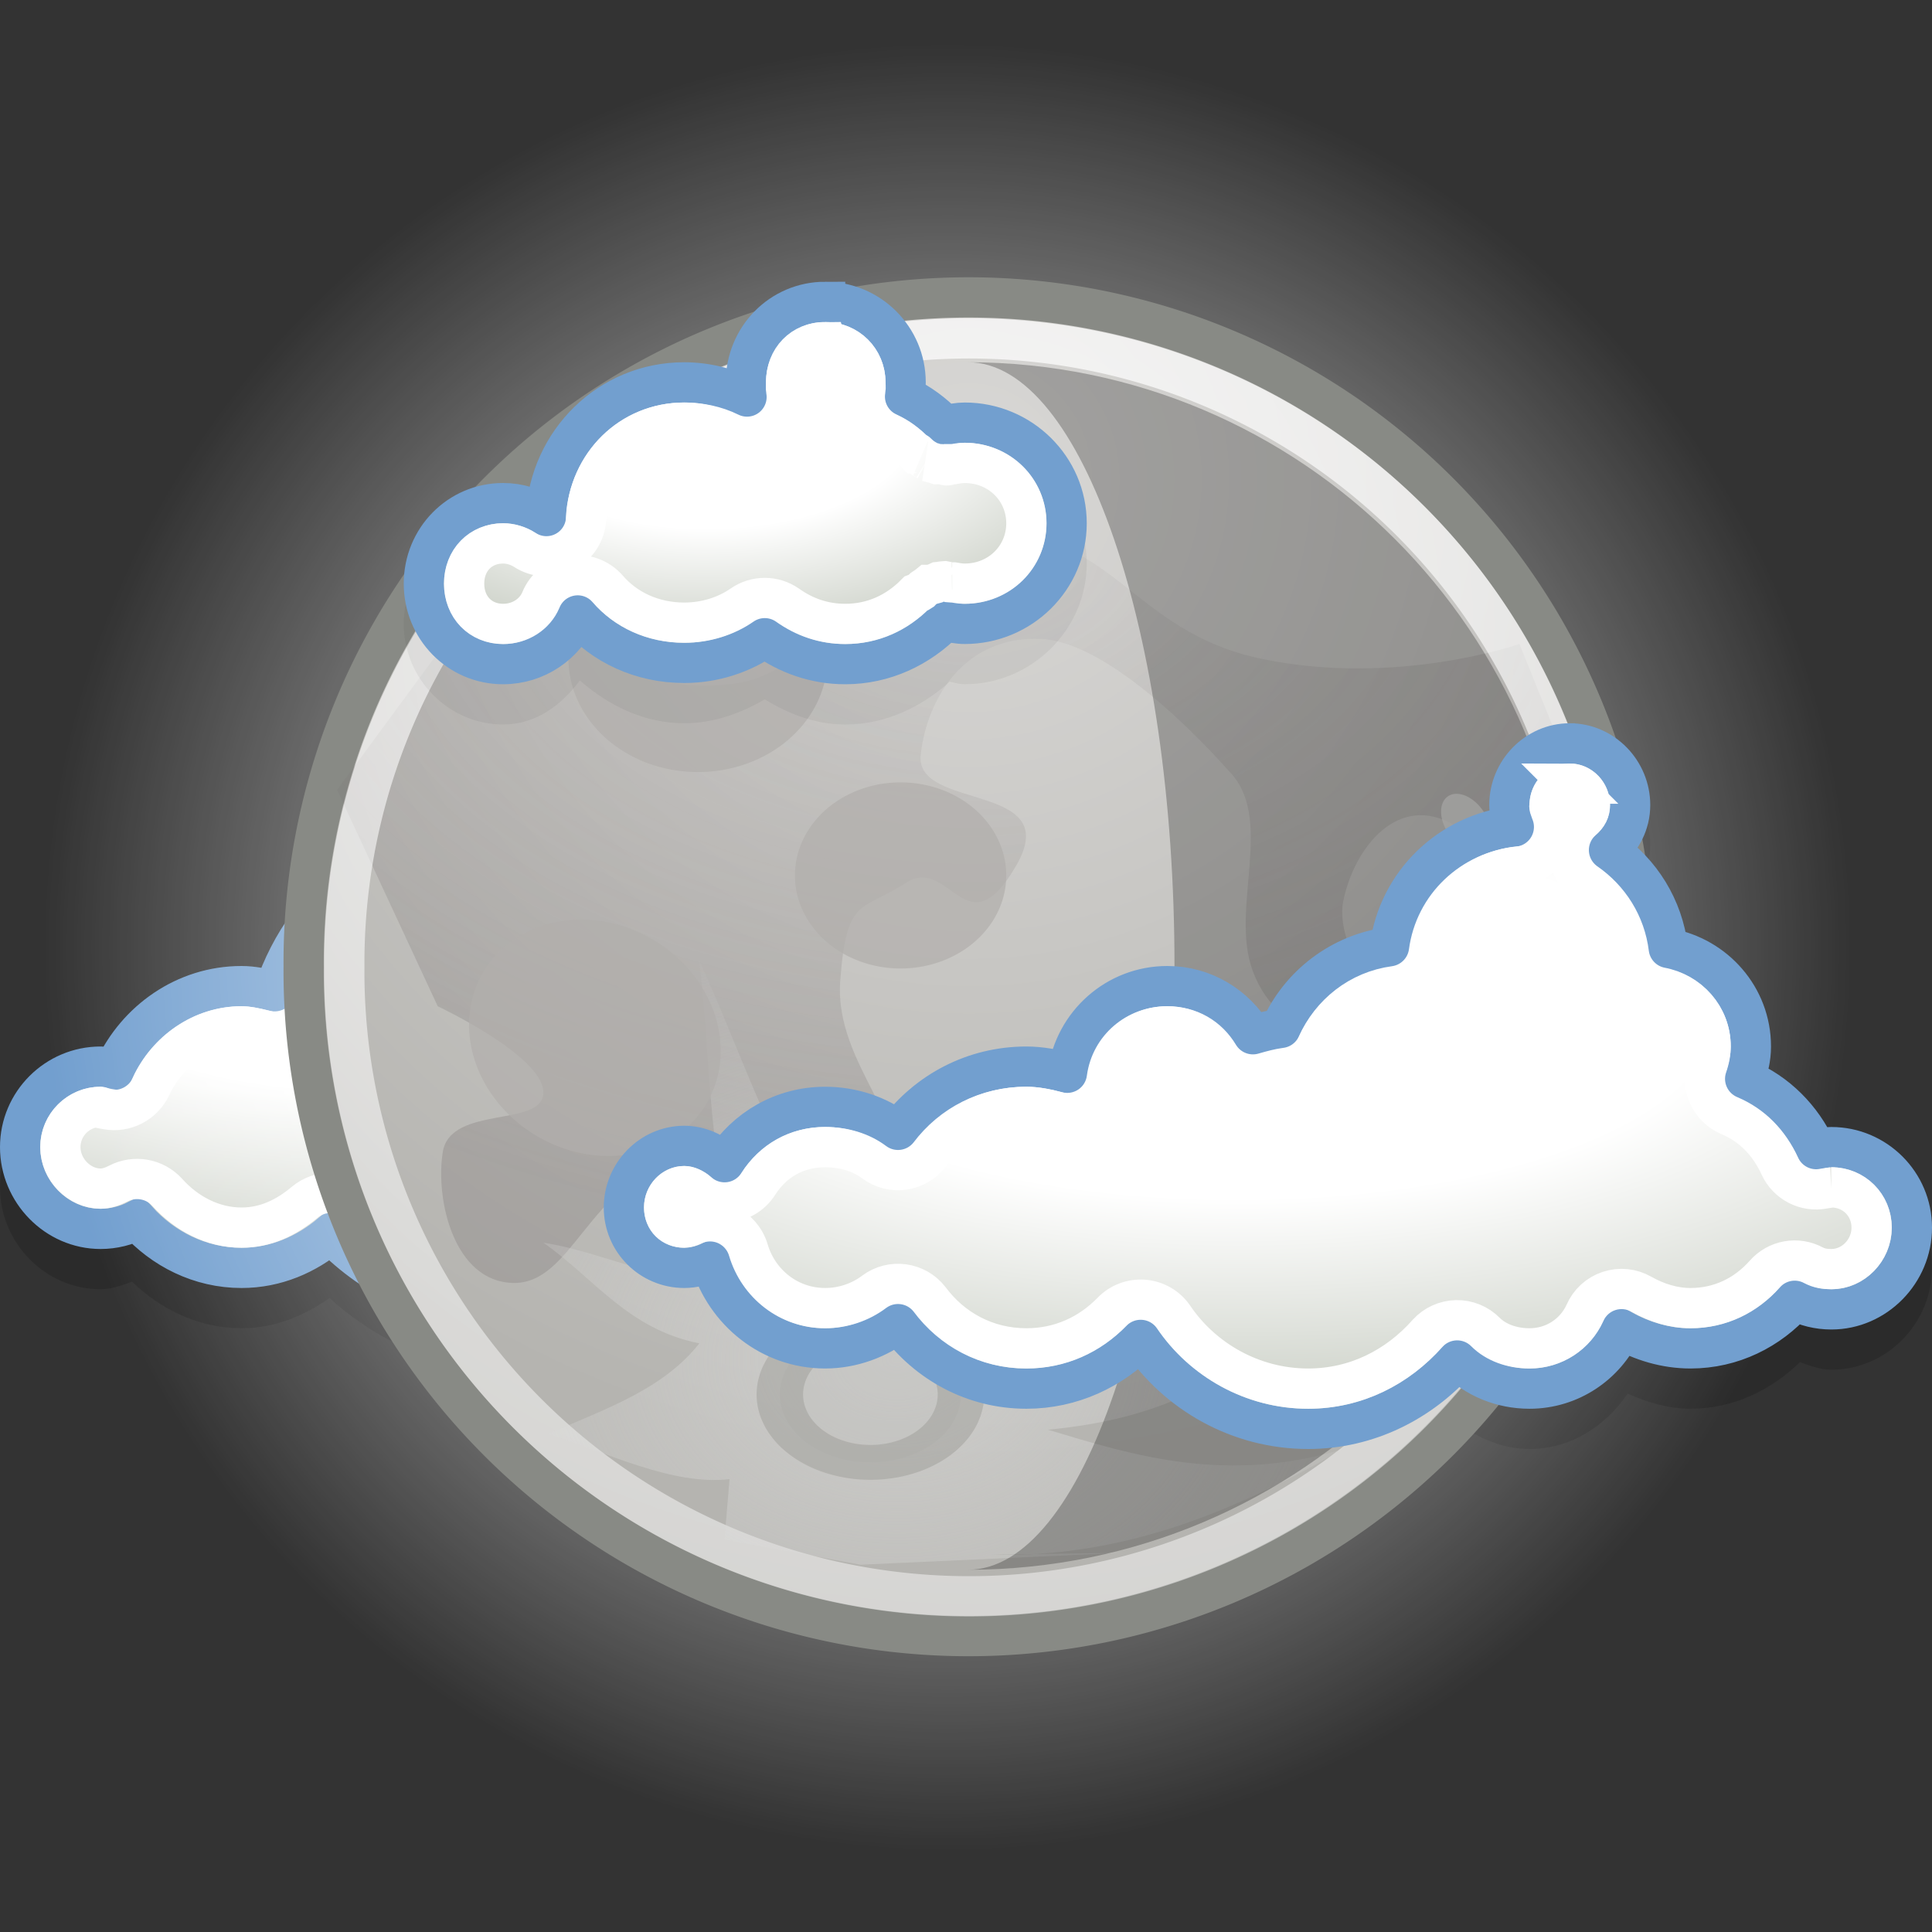 <svg xmlns="http://www.w3.org/2000/svg" xmlns:cc="http://web.resource.org/cc/" xmlns:xlink="http://www.w3.org/1999/xlink" id="svg1306" width="48" height="48"><rect width="100%" height="100%" fill="#333333" stroke="none"/><defs id="defs1308"><radialGradient id="radialGradient5197" cx="22.288" cy="34.537" r="9.938" gradientTransform="matrix(1.498 2.6197e-16 -1.9772e-16 1.131 -11.103 -5.289)" gradientUnits="userSpaceOnUse"><stop id="stop5193" offset="0" style="stop-color:#dadad9"/><stop id="stop5195" offset="1" style="stop-color:#dadad9;stop-opacity:0"/></radialGradient><radialGradient id="radialGradient5144" cx="23.071" cy="11.012" r="22.856" gradientTransform="matrix(3.373 -2.7442e-17 2.7441e-17 3.373 -54.749 -26.131)" gradientUnits="userSpaceOnUse"><stop id="stop5140" offset="0" style="stop-color:#fff"/><stop id="stop5142" offset="1" style="stop-color:#fff;stop-opacity:0"/></radialGradient><radialGradient id="radialGradient5205" cx="24.125" cy="9.735" r="15.75" gradientTransform="matrix(1.652 3.9356e-16 -2.5925e-16 1.088 -15.73 3.156)" gradientUnits="userSpaceOnUse"><stop id="stop5201" offset="0" style="stop-color:#7e7878;stop-opacity:.097"/><stop id="stop5203" offset="1" style="stop-color:#7e7878"/></radialGradient><radialGradient id="radialGradient5160" cx="23.071" cy="6.893" r="22.813" gradientTransform="matrix(1.441 4.1743e-16 -4.1742e-16 1.441 -10.166 -3.037)" gradientUnits="userSpaceOnUse"><stop id="stop5156" offset="0" style="stop-color:#d9d8d6"/><stop id="stop5158" offset="1" style="stop-color:#b5b4b0"/></radialGradient><radialGradient id="radialGradient5170" cx="23.688" cy="23.428" r="22.451" gradientUnits="userSpaceOnUse"><stop id="stop5166" offset="0" style="stop-color:#fff"/><stop id="stop5168" offset="1" style="stop-color:#fff;stop-opacity:0"/></radialGradient><linearGradient id="linearGradient1994"><stop id="stop1997" offset="0" style="stop-color:#fff"/><stop id="stop2001" offset=".5" style="stop-color:#fff"/><stop id="stop1999" offset="1" style="stop-color:#d3d7cf"/></linearGradient><radialGradient id="radialGradient2003" cx="19.161" cy="10.574" r="8.484" gradientTransform="matrix(1.186 -.022 .011 .589 -4.153 5.818)" gradientUnits="userSpaceOnUse" xlink:href="#linearGradient1994"/><radialGradient id="radialGradient2979" cx="10.256" cy="17.808" r="15" gradientTransform="matrix(1.09 -.012 .005 .468 -1.896 13.382)" gradientUnits="userSpaceOnUse" xlink:href="#linearGradient1994"/><radialGradient id="radialGradient3088" cx="30.319" cy="23.865" r="16.5" gradientTransform="matrix(1.43 .005 -.002 .546 -12.645 12.082)" gradientUnits="userSpaceOnUse" xlink:href="#linearGradient1994"/></defs><g id="layer1"><path id="path3109" d="m39 17.969c-1.109 0-2 0.928-2 2.031 0 0.076 0.021 0.119 0.031 0.188-1.443 0.363-2.54 1.476-2.875 2.937-1.164 0.253-2.146 0.973-2.687 2-0.066 0.014-0.125 0.047-0.188 0.063-0.545-0.685-1.335-1.188-2.281-1.188-1.236 0-2.262 0.77-2.719 1.844-0.646-0.487-1.403-0.844-2.281-0.844-0.04 0-0.031-0.002-0.062 0-0.912-1.196-2.32-2-3.938-2-0.457 0-0.871 0.133-1.281 0.25-0.456-1.157-1.486-2.012-2.75-2.188-0.024-0.003-0.039-0.028-0.063-0.031-0.993-0.621-2.147-1.031-3.406-1.031-2.709 0-4.999 1.696-5.969 4.062-0.172-0.032-0.33-0.062-0.531-0.062-1.464 0-2.715 0.826-3.406 2-0.042-0.004-0.043 0-0.094 0-1.37 0-2.5 1.122-2.5 2.5s1.121 2.531 2.5 2.531c0.282 0 0.527-0.1 0.781-0.187 0.711 0.684 1.647 1.156 2.719 1.156 0.837 0 1.56-0.314 2.188-0.75 1.146 1.042 2.636 1.75 4.312 1.75 0.353 0 0.692-0.039 1.031-0.094 0.447 0.641 1.123 1.125 1.969 1.125 1.031 0 1.873-0.664 2.25-1.562 0.623 0.882 1.581 1.531 2.75 1.531 0.651 0 1.232-0.223 1.75-0.531 0.817 0.903 1.932 1.531 3.25 1.531 1.065 0 1.985-0.443 2.75-1.062 1.011 1.24 2.53 2.062 4.25 2.062 1.489 0 2.769-0.667 3.75-1.625 0.506 0.369 1.089 0.625 1.75 0.625 1.033 0 1.896-0.575 2.438-1.375 0.48 0.212 0.997 0.375 1.562 0.375 1.074 0 2.007-0.468 2.719-1.156 0.255 0.087 0.5 0.187 0.781 0.187 1.379 0 2.5-1.153 2.5-2.531s-1.13-2.5-2.5-2.5c-0.063 0-0.073 0.025-0.125 0.031-0.354-0.611-0.88-1.088-1.5-1.437 0.048-0.195 0.125-0.369 0.125-0.594 0-1.365-0.945-2.453-2.188-2.812-0.174-0.829-0.587-1.543-1.187-2.094 0.221-0.316 0.375-0.672 0.375-1.094 0-1.103-0.891-2.031-2-2.031z" transform="translate(0,1)" style="opacity:.15"/><g id="g3333" transform="translate(0,2)"><path id="path3174" d="m12.5 18.5c-2.651 0-4.901 1.736-5.688 4.125-0.266-0.065-0.526-0.125-0.812-0.125-1.404 0-2.603 0.866-3.156 2.062-0.111-0.019-0.227-0.062-0.344-0.062-1.098 0-2 0.894-2 2s0.902 2.031 2 2.031c0.323 0 0.636-0.08 0.906-0.219 0.639 0.714 1.561 1.188 2.594 1.188 0.854 0 1.612-0.334 2.219-0.844 1.088 1.121 2.596 1.844 4.281 1.844 0.413 0 0.829-0.045 1.219-0.125 0.324 0.664 0.997 1.156 1.781 1.156 1.034 0 1.874-0.826 1.969-1.843 0.723 0.499 1.586 0.812 2.531 0.812 0.762 0 1.465-0.227 2.094-0.562 0.55 0.361 1.199 0.562 1.906 0.562 0.761 0 1.458-0.242 2.031-0.656 0.364 0.408 0.882 0.687 1.469 0.687 1.098 0 2-0.925 2-2.031s-0.902-2-2-2c-0.021 0-0.042-0.001-0.062 0-0.249-1.682-1.687-3-3.438-3-0.087 0-0.164 0.025-0.25 0.031-0.804-1.214-2.186-2.031-3.75-2.031-0.561 0-1.099 0.124-1.594 0.312-0.288-1.207-1.312-2.133-2.562-2.281-0.956-0.646-2.104-1.031-3.344-1.031z" style="stroke-dashoffset:1.2;stroke:#729fcf;stroke-linecap:round;fill:url(#radialGradient2979)"/><path id="path3313" d="m12.5 19.5c-2.21 0-4.065 1.454-4.719 3.438-0.169 0.506-0.703 0.793-1.219 0.656-0.258-0.063-0.418-0.094-0.562-0.094-0.988 0-1.853 0.64-2.25 1.5-0.196 0.413-0.644 0.644-1.094 0.562-0.243-0.042-0.289-0.062-0.156-0.062-0.548 0-1 0.444-1 1s0.471 1.031 1 1.031c0.155 0 0.308-0.058 0.438-0.125 0.409-0.213 0.91-0.123 1.219 0.219 0.465 0.519 1.12 0.875 1.844 0.875 0.59 0 1.107-0.243 1.562-0.625 0.404-0.343 1.004-0.315 1.375 0.063 0.915 0.941 2.167 1.562 3.562 1.562 0.339 0 0.707-0.058 1.031-0.125 0.45-0.081 0.898 0.149 1.094 0.563 0.168 0.344 0.514 0.593 0.875 0.593 0.495 0 0.92-0.419 0.969-0.937 0.033-0.354 0.249-0.664 0.569-0.817 0.32-0.154 0.697-0.128 0.993 0.067 0.577 0.398 1.248 0.656 1.969 0.656 0.56 0 1.105-0.192 1.625-0.469 0.329-0.169 0.725-0.145 1.031 0.063 0.388 0.255 0.828 0.406 1.344 0.406 0.547 0 1.027-0.172 1.438-0.469 0.414-0.307 0.993-0.253 1.343 0.125 0.2 0.224 0.452 0.375 0.719 0.375 0.529 0 1-0.475 1-1.031s-0.452-1-1-1c-0.041 0-0.053 0.001-0.031 0-0.507 0.017-0.948-0.344-1.031-0.844-0.178-1.2-1.195-2.156-2.438-2.156 0.105 0 0.048 0.014-0.188 0.031-0.358 0.026-0.703-0.141-0.906-0.437-0.624-0.943-1.694-1.594-2.906-1.594-0.412 0-0.844 0.096-1.25 0.25-0.265 0.094-0.557 0.073-0.806-0.058-0.249-0.13-0.433-0.358-0.506-0.63-0.19-0.795-0.893-1.433-1.719-1.531-0.156-0.017-0.306-0.071-0.438-0.156-0.799-0.54-1.751-0.875-2.781-0.875z" style="stroke-linejoin:round;stroke-dashoffset:1.2;stroke:#fff;stroke-linecap:round;fill:none"/></g><g id="g2073"><path id="path5162" d="m46.139 23.428a22.451 22.451 0 1 1 -44.902 0 22.451 22.451 0 1 1 44.902 0z" transform="translate(-.146 .104)" style="color:#000;fill-rule:evenodd;fill:url(#radialGradient5170)"/><path id="path1314" d="m45.214 23.143a22.143 22.143 0 1 1 -44.285 0 22.143 22.143 0 1 1 44.285 0z" transform="matrix(.746 0 0 .746 6.851 6.754)" style="stroke-linejoin:round;fill-rule:evenodd;color:#000;stroke:#888a85;stroke-width:1.34;fill:url(#radialGradient5160)"/><path id="path5152" d="m10.875 25s2.594 1.219 2.625 2.125-2.312 0.313-2.5 1.5 0.281 3.219 1.75 3.25 1.844-2.437 4.125-3.125 4 1.469 5 0.375-1.156-2.625-1-4.75 0.531-1.719 1.625-2.437c1.094-0.719 1.503 1.722 2.75-0.438 1.205-2.087-2.531-1.344-2.375-2.75s1.094-2.969 3-2.875 4.625 3.25 4.625 3.25c1.211 1.165 0.039 3.426 0.625 5 0.689 1.848 2.583 1.742 3.875 1.75 0 0-1.906-2.156-1.625-3.5s1.375-2.687 2.75-1.875 2.75 5.125 2.75 5.125l1-4.375-2.125-5.25s-3.031 1.062-6.375 0.375-3.687-3.281-7-3.125-3.625 3.469-6.25 3.75-3.375-1.156-4.25-2.625 0.75-3.25 0.75-3.25l-6.25 8.5 2.5 5.375z" style="opacity:.331;color:#000;fill-rule:evenodd;fill:url(#radialGradient5205)"/><path id="path2044" d="m45.214 23.143a22.143 22.143 0 1 1 -44.285 0 22.143 22.143 0 1 1 44.285 0z" transform="matrix(.701 0 0 .701 7.903 7.81)" style="opacity:.809;stroke-linejoin:round;color:#000;stroke:url(#radialGradient5144);stroke-width:1.427;fill:none"/><path id="path5150" d="m22.625 27c0.382 1.589 0.878 2.612 1.375 3.625 1.555-0.141 2.793-0.913 4-1.75-0.723 1.509-1.572 2.934-2.648 4.207 2.266 0.881 4.367 0.688 6.398 0.043-1.425 1.193-2.807 2.115-5.713 2.396 2.098 0.634 4.423 1.362 7.338 0.479-2.677 1.546-5.488 2.717-8.75 2.625l3.229-0.045-6.479 0.295-3.375-0.625 0.125-1.5c-1.411 0.157-2.98-0.631-4.5-1.125 1.365-0.606 2.833-1.084 3.75-2.25-1.775-0.35-2.622-1.628-3.875-2.5 1.667 0.25 3.21 1.241 5 0.75-0.935-2.583-0.823-5.167-1.125-7.75 1.021 2.208 1.686 4.417 3.125 6.625 0.96-0.726 1.636-1.95 2.125-3.5z" style="opacity:.646;color:#000;fill-rule:evenodd;fill:url(#radialGradient5197)"/><path id="path4263" d="m23.875 34.5a2.25 2.25 0 1 1 -4.5 0 2.25 2.25 0 1 1 4.5 0z" transform="matrix(1 0 0 .75 0 8.77)" style="opacity:.331;stroke-linejoin:round;fill-rule:evenodd;color:#000;stroke:#888984;stroke-linecap:round;stroke-width:1.155;fill:#bbbbb8"/><path id="path5207" d="m25 21.75a2.625 2.312 0 1 1 -5.25 0 2.625 2.312 0 1 1 5.25 0z" style="opacity:.719;color:#000;fill-rule:evenodd;fill:#b2afad"/><path id="path5209" d="m25 21.75a2.625 2.312 0 1 1 -5.25 0 2.625 2.312 0 1 1 5.25 0z" transform="matrix(1.226 0 0 1.226 -10.092 -10.318)" style="opacity:.719;color:#000;fill-rule:evenodd;fill:#b2afad"/><path id="path5211" d="m25 21.75a2.625 2.312 0 1 1 -5.25 0 2.625 2.312 0 1 1 5.25 0z" transform="matrix(1.06 .616 -.616 1.06 4.46 -11.054)" style="opacity:.719;color:#000;fill-rule:evenodd;fill:#b2afad"/><path id="path5213" d="m25 21.75a2.625 2.312 0 1 1 -5.25 0 2.625 2.312 0 1 1 5.25 0z" transform="matrix(.398 .375 -.217 .388 31.502 6.348)" style="opacity:.719;color:#000;fill-rule:evenodd;fill:#dfdedc"/><path id="path5215" d="m25 21.75a2.625 2.312 0 1 1 -5.25 0 2.625 2.312 0 1 1 5.25 0z" transform="matrix(-.094 .267 -.229 -.022 38.661 29.472)" style="opacity:.719;color:#000;fill-rule:evenodd;fill:#dfdedc"/><path id="path5217" d="m25 21.75a2.625 2.312 0 1 1 -5.25 0 2.625 2.312 0 1 1 5.25 0z" transform="matrix(.211 .199 -.115 .206 34.198 11.496)" style="opacity:.719;color:#000;fill-rule:evenodd;fill:#dfdedc"/><path id="path5219" d="m25 21.75a2.625 2.312 0 1 1 -5.25 0 2.625 2.312 0 1 1 5.25 0z" transform="matrix(.502 -.218 .27 .353 2.662 8.622)" style="opacity:.719;color:#000;fill-rule:evenodd;fill:#f7f7f6"/><path id="path5221" d="m25 21.75a2.625 2.312 0 1 1 -5.25 0 2.625 2.312 0 1 1 5.25 0z" transform="matrix(.302 -.131 .162 .212 12.271 8.635)" style="opacity:.719;color:#000;fill-rule:evenodd;fill:#f7f7f6"/><path id="path5223" d="m25 21.75a2.625 2.312 0 1 1 -5.25 0 2.625 2.312 0 1 1 5.25 0z" transform="matrix(.213 -.092 .114 .149 14.871 10.988)" style="opacity:.719;color:#000;fill-rule:evenodd;fill:#f7f7f6"/><path id="shadow" d="m24.05 39c8.284 0 15-6.716 15-15s-6.716-15-15-15c2.833 0 5.13 6.716 5.13 15s-2.297 15-5.13 15z" style="opacity:.25;stroke-width:0"/></g><path id="path2915" d="m20.5 7c-1.283 0-2.291 1.027-2.406 2.281-0.36-0.109-0.7-0.281-1.094-0.281-1.916 0-3.417 1.414-3.781 3.219-0.24-0.08-0.453-0.219-0.719-0.219-1.361 0-2.469 1.14-2.469 2.5s1.108 2.5 2.469 2.5c0.813 0 1.451-0.48 1.906-1.094 0.708 0.619 1.592 1.063 2.594 1.063 0.73 0 1.408-0.248 2-0.594 0.589 0.359 1.251 0.625 2 0.625 1.013 0 1.9-0.442 2.594-1.062 0.115 0.021 0.222 0.062 0.375 0.062 1.651 0 3.031-1.353 3.031-3s-1.38-3-3.031-3c-0.153 0-0.26 0.041-0.375 0.062-0.19-0.171-0.401-0.303-0.625-0.437 0.002-0.042 0.031-0.081 0.031-0.125 0-1.369-1.139-2.5-2.5-2.5z" transform="translate(0,1)" style="opacity:.05"/><g id="g3341" transform="translate(-1,-1)"><path id="path3252" d="m21.5 8.5c-1.098 0-1.969 0.894-1.969 2 0 0.128 0.009 0.254 0.031 0.375-0.466-0.232-1.005-0.375-1.562-0.375-1.862 0-3.34 1.474-3.438 3.312-0.305-0.193-0.675-0.312-1.062-0.312-1.098 0-1.969 0.894-1.969 2s0.871 2 1.969 2c0.823 0 1.542-0.5 1.844-1.219 0.64 0.745 1.598 1.188 2.656 1.188 0.739 0 1.436-0.233 2-0.625 0.57 0.407 1.247 0.656 2 0.656 0.971 0 1.836-0.42 2.469-1.062 0.004-0.005 0.026 0.004 0.031 0 0.155 0.029 0.306 0.062 0.469 0.062 1.391 0 2.531-1.12 2.531-2.5s-1.14-2.5-2.531-2.5c-0.163 0-0.314 0.033-0.469 0.062-0.005-0.004-0.026 0.005-0.031 0-0.293-0.297-0.617-0.541-1-0.718 0.019-0.112 0.031-0.227 0.031-0.344 0-1.106-0.902-2-2-2z" style="stroke-dashoffset:1.2;stroke:#729fcf;stroke-linecap:round;fill:url(#radialGradient2003)"/><path id="path3299" d="m19.5 7.5c-0.561 0-0.969 0.413-0.969 1 0 0.084-0.008 0.144 0 0.188 0.067 0.366-0.079 0.739-0.376 0.964-0.297 0.225-0.696 0.263-1.03 0.099-0.34-0.169-0.737-0.25-1.125-0.25-1.341 0-2.366 1.036-2.438 2.375-0.015 0.356-0.22 0.676-0.537 0.837-0.317 0.162-0.697 0.141-0.994-0.056-0.157-0.099-0.347-0.156-0.531-0.156-0.561 0-0.969 0.413-0.969 1s0.408 1 0.969 1c0.424 0 0.789-0.24 0.938-0.594 0.128-0.317 0.412-0.545 0.749-0.602 0.338-0.058 0.681 0.064 0.907 0.321 0.448 0.522 1.124 0.844 1.906 0.844 0.531 0 1.036-0.159 1.438-0.438 0.338-0.234 0.786-0.234 1.124 0 0.425 0.303 0.903 0.469 1.438 0.469 0.687 0 1.282-0.275 1.75-0.75 0 0 0.075-0.028 0.125-0.062 0.02-0.022 0.041-0.043 0.063-0.063 0.042-0.03 0.075-0.05 0.093-0.063 0.01-0.007 0.027-0.028 0.031-0.031 0.001 0 0.09-0.01 0.157-0.031 0.02-0.011 0.041-0.022 0.062-0.031 0.001 0 0.114-0.028 0.188-0.031 0.042 0.007 0.084 0.018 0.125 0.031 0.013 0.002 0.064 0 0.062 0h0.032c0.171 0.032 0.251 0.031 0.281 0.031 0.861 0 1.531-0.664 1.531-1.5s-0.67-1.5-1.531-1.5c-0.03 0-0.11-0.001-0.281 0.031h-0.032c-0.001 0.001-0.044-0.003-0.062 0-0.02 0.004-0.007 0.028-0.063 0.031-0.033 0.002-0.093-0.025-0.156-0.031-0.037-0.003-0.093 0-0.094 0l-0.093-0.031c-0.043-0.008-0.085-0.018-0.126-0.031 0.001 0-0.023-0.026-0.031-0.031-0.093-0.049-0.177-0.113-0.25-0.188-0.002-0.002-0.031 0-0.031 0-0.227-0.23-0.424-0.378-0.688-0.5-0.406-0.186-0.637-0.622-0.562-1.062 0.012-0.068 0-0.138 0-0.188 0-0.569-0.439-1-1-1z" transform="translate(2,2)" style="stroke-dashoffset:1.2;stroke:#fff;stroke-linecap:round;fill:none"/></g><g id="g3098"><path id="path3219" d="m39 18.469c-0.826 0-1.5 0.698-1.5 1.531 0 0.198 0.056 0.358 0.125 0.531-1.599 0.171-2.883 1.406-3.094 3-1.222 0.162-2.232 0.945-2.719 2.031-0.236 0.034-0.462 0.092-0.687 0.157-0.437-0.728-1.215-1.219-2.125-1.219-1.262 0-2.299 0.941-2.469 2.156-0.329-0.087-0.675-0.156-1.031-0.156-1.307 0-2.457 0.624-3.188 1.594-0.501-0.378-1.136-0.594-1.812-0.594-1.057 0-1.967 0.547-2.5 1.375-0.264-0.237-0.618-0.406-1-0.406-0.826 0-1.5 0.698-1.5 1.531s0.674 1.5 1.5 1.5c0.232 0 0.46-0.061 0.656-0.156 0.371 1.233 1.491 2.156 2.844 2.156 0.678 0 1.31-0.245 1.812-0.625 0.73 0.981 1.873 1.625 3.188 1.625 1.12 0 2.117-0.476 2.844-1.219 0.899 1.33 2.431 2.219 4.156 2.219 1.49 0 2.802-0.683 3.719-1.719 0.452 0.453 1.091 0.719 1.781 0.719 1.011 0 1.888-0.605 2.281-1.469 0.506 0.286 1.097 0.469 1.719 0.469 1.038 0 1.955-0.468 2.594-1.188 0.272 0.141 0.579 0.219 0.906 0.219 1.098 0 2-0.925 2-2.031s-0.902-2-2-2c-0.127 0-0.255 0.04-0.375 0.062-0.363-0.786-0.982-1.411-1.781-1.75 0.089-0.257 0.156-0.523 0.156-0.812 0-1.229-0.899-2.228-2.062-2.438-0.125-1.013-0.673-1.882-1.469-2.437 0.318-0.277 0.531-0.668 0.531-1.125 0-0.833-0.674-1.531-1.5-1.531z" style="stroke-dashoffset:1.2;stroke:#729fcf;stroke-linecap:round;fill:url(#radialGradient3088)"/><path id="path3094" d="m39 19.469c-0.268 0-0.5 0.232-0.5 0.531 0 0.01-0.029 0.006 0.031 0.156 0.124 0.29 0.102 0.622-0.058 0.893-0.161 0.272-0.441 0.451-0.754 0.482-1.152 0.123-2.069 0.985-2.219 2.125-0.062 0.438-0.406 0.782-0.844 0.844-0.881 0.117-1.588 0.688-1.937 1.469-0.146 0.31-0.441 0.522-0.781 0.562-0.166 0.023-0.327 0.066-0.532 0.125-0.431 0.126-0.892-0.054-1.125-0.437-0.271-0.452-0.727-0.719-1.281-0.719-0.769 0-1.397 0.544-1.5 1.281-0.034 0.281-0.187 0.535-0.42 0.696s-0.524 0.215-0.799 0.148c-0.286-0.076-0.552-0.125-0.781-0.125-0.991 0-1.854 0.454-2.406 1.188-0.331 0.426-0.942 0.509-1.375 0.187-0.325-0.245-0.754-0.375-1.219-0.375-0.715 0-1.294 0.343-1.656 0.906-0.154 0.248-0.41 0.416-0.699 0.458-0.29 0.042-0.583-0.045-0.801-0.239-0.112-0.1-0.255-0.156-0.344-0.156-0.268 0-0.5 0.232-0.5 0.531s0.207 0.5 0.5 0.5c0.059 0 0.144-0.026 0.219-0.062 0.263-0.124 0.567-0.126 0.832-0.006 0.264 0.121 0.463 0.351 0.543 0.63 0.251 0.837 1.004 1.438 1.906 1.438 0.439 0 0.873-0.144 1.219-0.406 0.433-0.322 1.044-0.239 1.375 0.187 0.557 0.75 1.414 1.219 2.406 1.219 0.839 0 1.568-0.336 2.125-0.906 0.206-0.215 0.498-0.325 0.795-0.301s0.567 0.18 0.736 0.426c0.721 1.066 1.96 1.781 3.344 1.781 1.187 0 2.22-0.529 2.969-1.375 0.183-0.201 0.44-0.318 0.712-0.324s0.534 0.1 0.725 0.293c0.26 0.26 0.659 0.406 1.094 0.406 0.616 0 1.139-0.357 1.375-0.875 0.112-0.26 0.329-0.461 0.598-0.55 0.269-0.09 0.563-0.06 0.808 0.081 0.376 0.212 0.792 0.344 1.219 0.344 0.74 0 1.376-0.317 1.844-0.844 0.305-0.349 0.811-0.439 1.218-0.218 0.134 0.069 0.268 0.093 0.438 0.093 0.54 0 1-0.465 1-1.031s-0.441-1-1-1c0.079 0 0.012-0.007-0.188 0.031-0.45 0.089-0.903-0.144-1.093-0.562-0.268-0.58-0.685-1.011-1.25-1.25-0.476-0.199-0.721-0.728-0.563-1.219 0.071-0.203 0.094-0.364 0.094-0.5 0-0.746-0.54-1.341-1.25-1.469-0.414-0.086-0.727-0.425-0.781-0.843-0.09-0.732-0.49-1.351-1.063-1.75-0.252-0.174-0.41-0.453-0.429-0.759-0.018-0.305 0.106-0.602 0.335-0.804 0.135-0.117 0.188-0.226 0.188-0.375 0-0.299-0.232-0.531-0.5-0.531z" style="stroke-dashoffset:1.2;stroke:#fff;stroke-linecap:round;fill:none"/></g></g></svg>